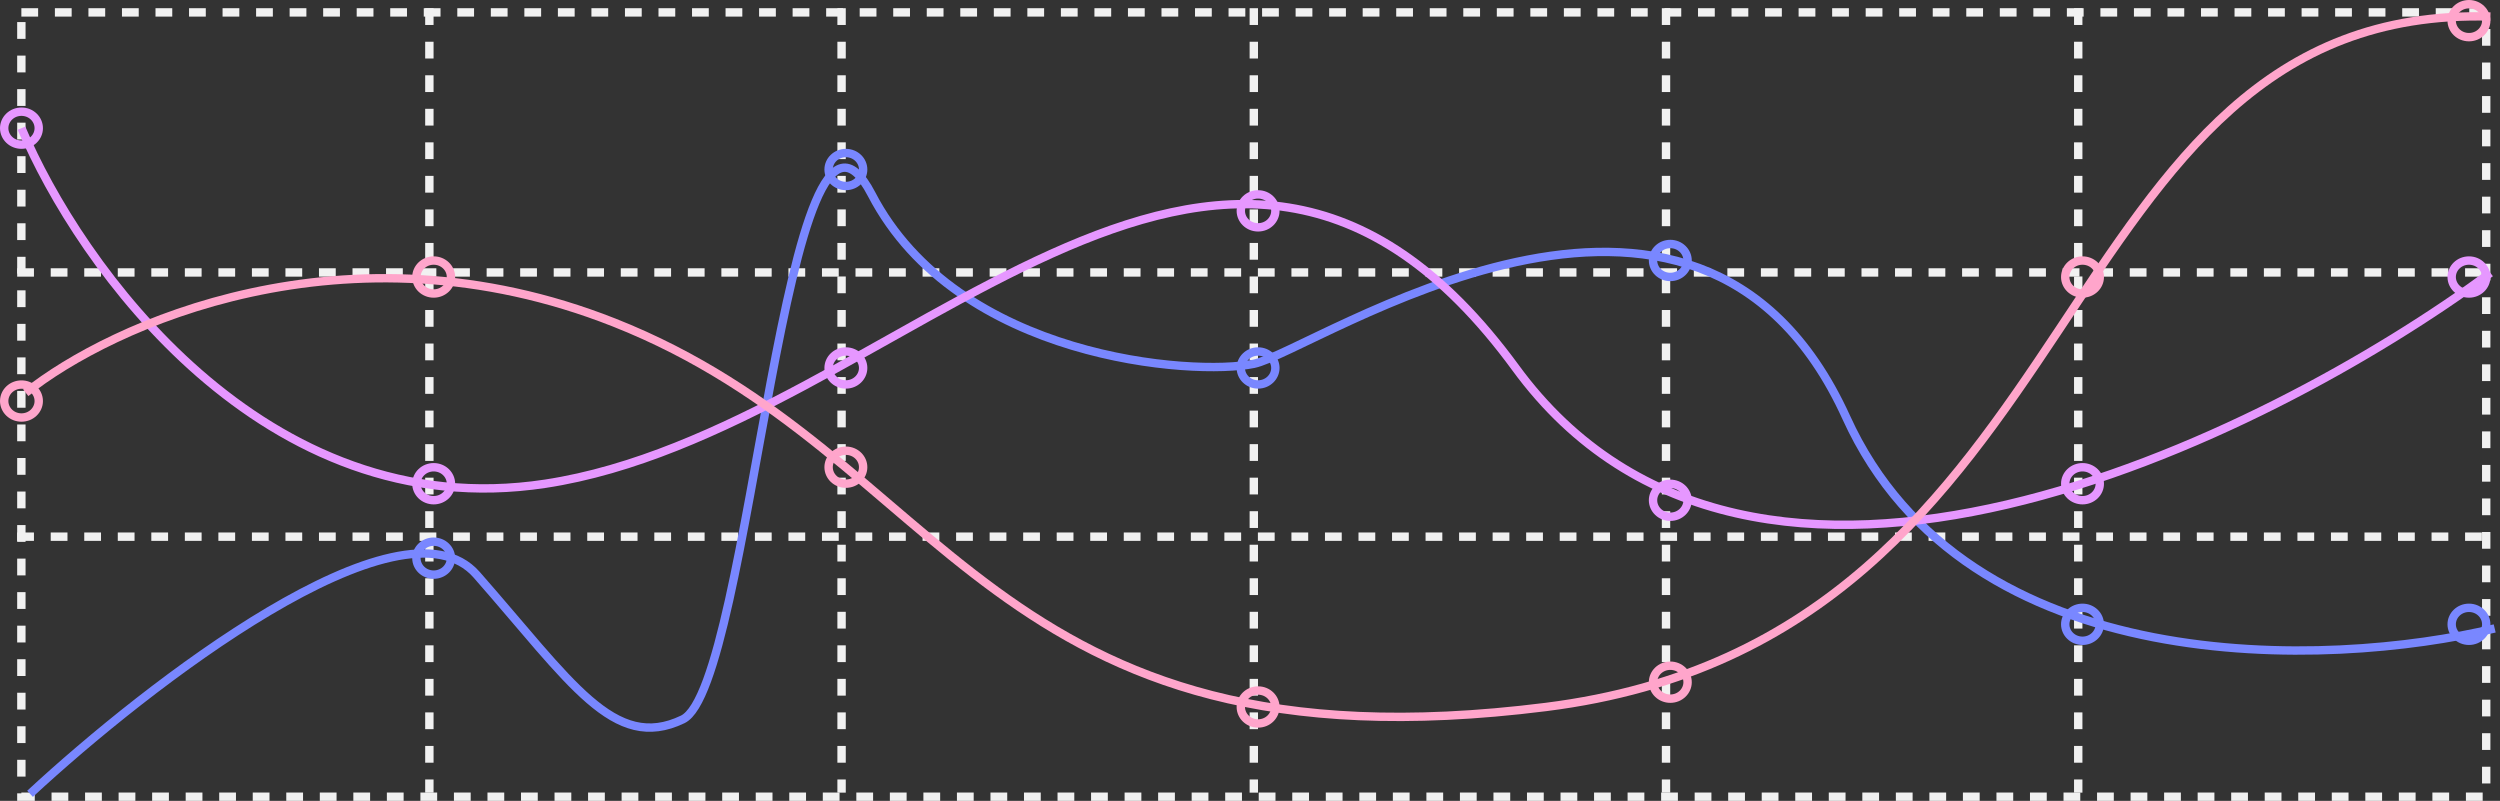 <svg width="334" height="107" viewBox="0 0 334 107" fill="none" xmlns="http://www.w3.org/2000/svg">
<rect x="0" y="0" width="334" height="107" fill="#333333" stroke="none"/>
<rect x="2.854" y="1.657" width="329.304" height="104.783" stroke="#F1F1F1" stroke-width="1.12" stroke-dasharray="2.24 2.24"/>
<path d="M2.295 36.4H332.718" stroke="#F1F1F1" stroke-width="1.12" stroke-dasharray="2.24 2.24"/>
<path d="M2.295 71.7H332.718" stroke="#F1F1F1" stroke-width="1.12" stroke-dasharray="2.24 2.24"/>
<path d="M57.364 1.097L57.364 105.897" stroke="#F1F1F1" stroke-width="1.12" stroke-dasharray="2.24 2.24"/>
<path d="M112.435 1.097L112.435 105.897" stroke="#F1F1F1" stroke-width="1.12" stroke-dasharray="2.24 2.24"/>
<path d="M167.509 1.097L167.509 105.897" stroke="#F1F1F1" stroke-width="1.12" stroke-dasharray="2.24 2.24"/>
<path d="M222.58 1.097L222.58 105.897" stroke="#F1F1F1" stroke-width="1.12" stroke-dasharray="2.24 2.24"/>
<path d="M277.652 1.097L277.652 105.897" stroke="#F1F1F1" stroke-width="1.12" stroke-dasharray="2.24 2.24"/>
<path d="M4.015 106.054C19.695 91.508 53.578 65.289 63.674 76.778C76.295 91.14 82.031 100.53 91.21 96.111C100.388 91.692 104.977 3.865 116.45 25.96C127.923 48.055 159.474 50.264 167.505 48.607C175.536 46.95 226.591 11.599 246.669 55.788C262.731 91.14 311.109 89.299 333.291 83.959" stroke="#7987FF" stroke-width="1.12"/>
<path d="M2.868 17.123C10.517 35.352 35.222 70.372 72.854 64.627C119.893 57.446 162.917 -4.971 202.499 49.161C234.165 92.466 302.506 58.735 332.718 36.456" stroke="#E697FF" stroke-width="1.12"/>
<path d="M3.442 52.475C14.724 43.453 46.236 28.944 82.032 43.084C126.777 60.76 131.94 103.845 206.515 94.455C281.089 85.065 272.484 0.552 332.718 2.209" stroke="#FFA5CB" stroke-width="1.12"/>
<path d="M2.868 14.921C4.163 14.921 5.177 15.927 5.177 17.123C5.177 18.319 4.163 19.325 2.868 19.325C1.574 19.325 0.56 18.32 0.56 17.123C0.56 15.927 1.574 14.921 2.868 14.921Z" stroke="#E697FF" stroke-width="1.12"/>
<path d="M2.868 51.377C4.163 51.377 5.177 52.383 5.177 53.579C5.177 54.775 4.163 55.781 2.868 55.781C1.574 55.781 0.56 54.775 0.56 53.579C0.56 52.383 1.574 51.377 2.868 51.377Z" stroke="#FFA5CB" stroke-width="1.12"/>
<path d="M57.941 72.368C59.235 72.368 60.249 73.373 60.249 74.569C60.249 75.766 59.235 76.771 57.941 76.771C56.646 76.771 55.632 75.766 55.632 74.569C55.632 73.373 56.646 72.368 57.941 72.368Z" stroke="#7987FF" stroke-width="1.12"/>
<path d="M113.009 20.445C114.304 20.445 115.317 21.451 115.317 22.647C115.317 23.843 114.304 24.849 113.009 24.849C111.714 24.849 110.701 23.843 110.701 22.647C110.701 21.451 111.714 20.445 113.009 20.445Z" stroke="#7987FF" stroke-width="1.12"/>
<path d="M168.081 46.959C169.376 46.959 170.389 47.964 170.389 49.16C170.389 50.356 169.376 51.362 168.081 51.362C166.786 51.362 165.773 50.356 165.773 49.16C165.773 47.964 166.786 46.959 168.081 46.959Z" stroke="#7987FF" stroke-width="1.12"/>
<path d="M223.153 32.598C224.448 32.598 225.462 33.604 225.462 34.8C225.462 35.996 224.448 37.002 223.153 37.002C221.858 37.002 220.845 35.996 220.845 34.8C220.845 33.604 221.858 32.598 223.153 32.598Z" stroke="#7987FF" stroke-width="1.12"/>
<path d="M278.224 81.205C279.518 81.206 280.532 82.211 280.532 83.407C280.532 84.603 279.518 85.609 278.224 85.609C276.929 85.609 275.915 84.603 275.915 83.407C275.915 82.211 276.929 81.205 278.224 81.205Z" stroke="#7987FF" stroke-width="1.12"/>
<path d="M329.854 81.205C331.149 81.206 332.162 82.211 332.162 83.407C332.162 84.603 331.149 85.609 329.854 85.609C328.559 85.609 327.545 84.603 327.545 83.407C327.545 82.211 328.559 81.205 329.854 81.205Z" stroke="#7987FF" stroke-width="1.12"/>
<path d="M57.941 34.808C59.235 34.808 60.249 35.814 60.249 37.01C60.249 38.206 59.235 39.212 57.941 39.212C56.646 39.212 55.632 38.206 55.632 37.01C55.632 35.814 56.646 34.808 57.941 34.808Z" stroke="#FFA5CB" stroke-width="1.12"/>
<path d="M113.009 60.216C114.304 60.216 115.317 61.221 115.317 62.417C115.317 63.614 114.304 64.619 113.009 64.619C111.714 64.619 110.701 63.614 110.701 62.417C110.701 61.221 111.714 60.216 113.009 60.216Z" stroke="#FFA5CB" stroke-width="1.12"/>
<path d="M168.081 92.253C169.376 92.253 170.389 93.258 170.389 94.454C170.389 95.651 169.376 96.656 168.081 96.656C166.786 96.656 165.773 95.651 165.773 94.454C165.773 93.258 166.786 92.253 168.081 92.253Z" stroke="#FFA5CB" stroke-width="1.12"/>
<path d="M223.153 88.939C224.448 88.939 225.462 89.944 225.462 91.141C225.462 92.337 224.448 93.342 223.153 93.342C221.858 93.342 220.845 92.337 220.845 91.141C220.845 89.944 221.858 88.939 223.153 88.939Z" stroke="#FFA5CB" stroke-width="1.12"/>
<path d="M278.224 34.808C279.518 34.808 280.532 35.814 280.532 37.01C280.532 38.206 279.518 39.212 278.224 39.212C276.929 39.212 275.915 38.206 275.915 37.01C275.915 35.814 276.929 34.808 278.224 34.808Z" stroke="#FFA5CB" stroke-width="1.12"/>
<path d="M329.854 0.56C331.149 0.56 332.162 1.566 332.162 2.762C332.162 3.958 331.149 4.964 329.854 4.964C328.559 4.964 327.545 3.958 327.545 2.762C327.545 1.566 328.559 0.56 329.854 0.56Z" stroke="#FFA5CB" stroke-width="1.12"/>
<path d="M57.941 62.424C59.235 62.424 60.249 63.43 60.249 64.626C60.249 65.822 59.235 66.828 57.941 66.828C56.646 66.828 55.632 65.822 55.632 64.626C55.632 63.43 56.646 62.424 57.941 62.424Z" stroke="#E697FF" stroke-width="1.12"/>
<path d="M113.009 46.959C114.304 46.959 115.317 47.964 115.317 49.16C115.317 50.356 114.304 51.362 113.009 51.362C111.714 51.362 110.701 50.356 110.701 49.16C110.701 47.964 111.714 46.959 113.009 46.959Z" stroke="#E697FF" stroke-width="1.12"/>
<path d="M168.081 25.969C169.376 25.969 170.389 26.975 170.389 28.171C170.389 29.367 169.376 30.373 168.081 30.373C166.786 30.373 165.773 29.367 165.773 28.171C165.773 26.975 166.786 25.969 168.081 25.969Z" stroke="#E697FF" stroke-width="1.12"/>
<path d="M223.153 64.634C224.448 64.634 225.462 65.64 225.462 66.836C225.462 68.032 224.448 69.038 223.153 69.038C221.858 69.038 220.845 68.032 220.845 66.836C220.845 65.64 221.858 64.634 223.153 64.634Z" stroke="#E697FF" stroke-width="1.12"/>
<path d="M278.224 62.424C279.518 62.424 280.532 63.43 280.532 64.626C280.532 65.822 279.518 66.828 278.224 66.828C276.929 66.828 275.915 65.822 275.915 64.626C275.915 63.43 276.929 62.424 278.224 62.424Z" stroke="#E697FF" stroke-width="1.12"/>
<path d="M329.854 34.808C331.149 34.808 332.162 35.814 332.162 37.01C332.162 38.206 331.149 39.212 329.854 39.212C328.559 39.212 327.545 38.206 327.545 37.01C327.545 35.814 328.559 34.808 329.854 34.808Z" stroke="#E697FF" stroke-width="1.12"/>
</svg>
